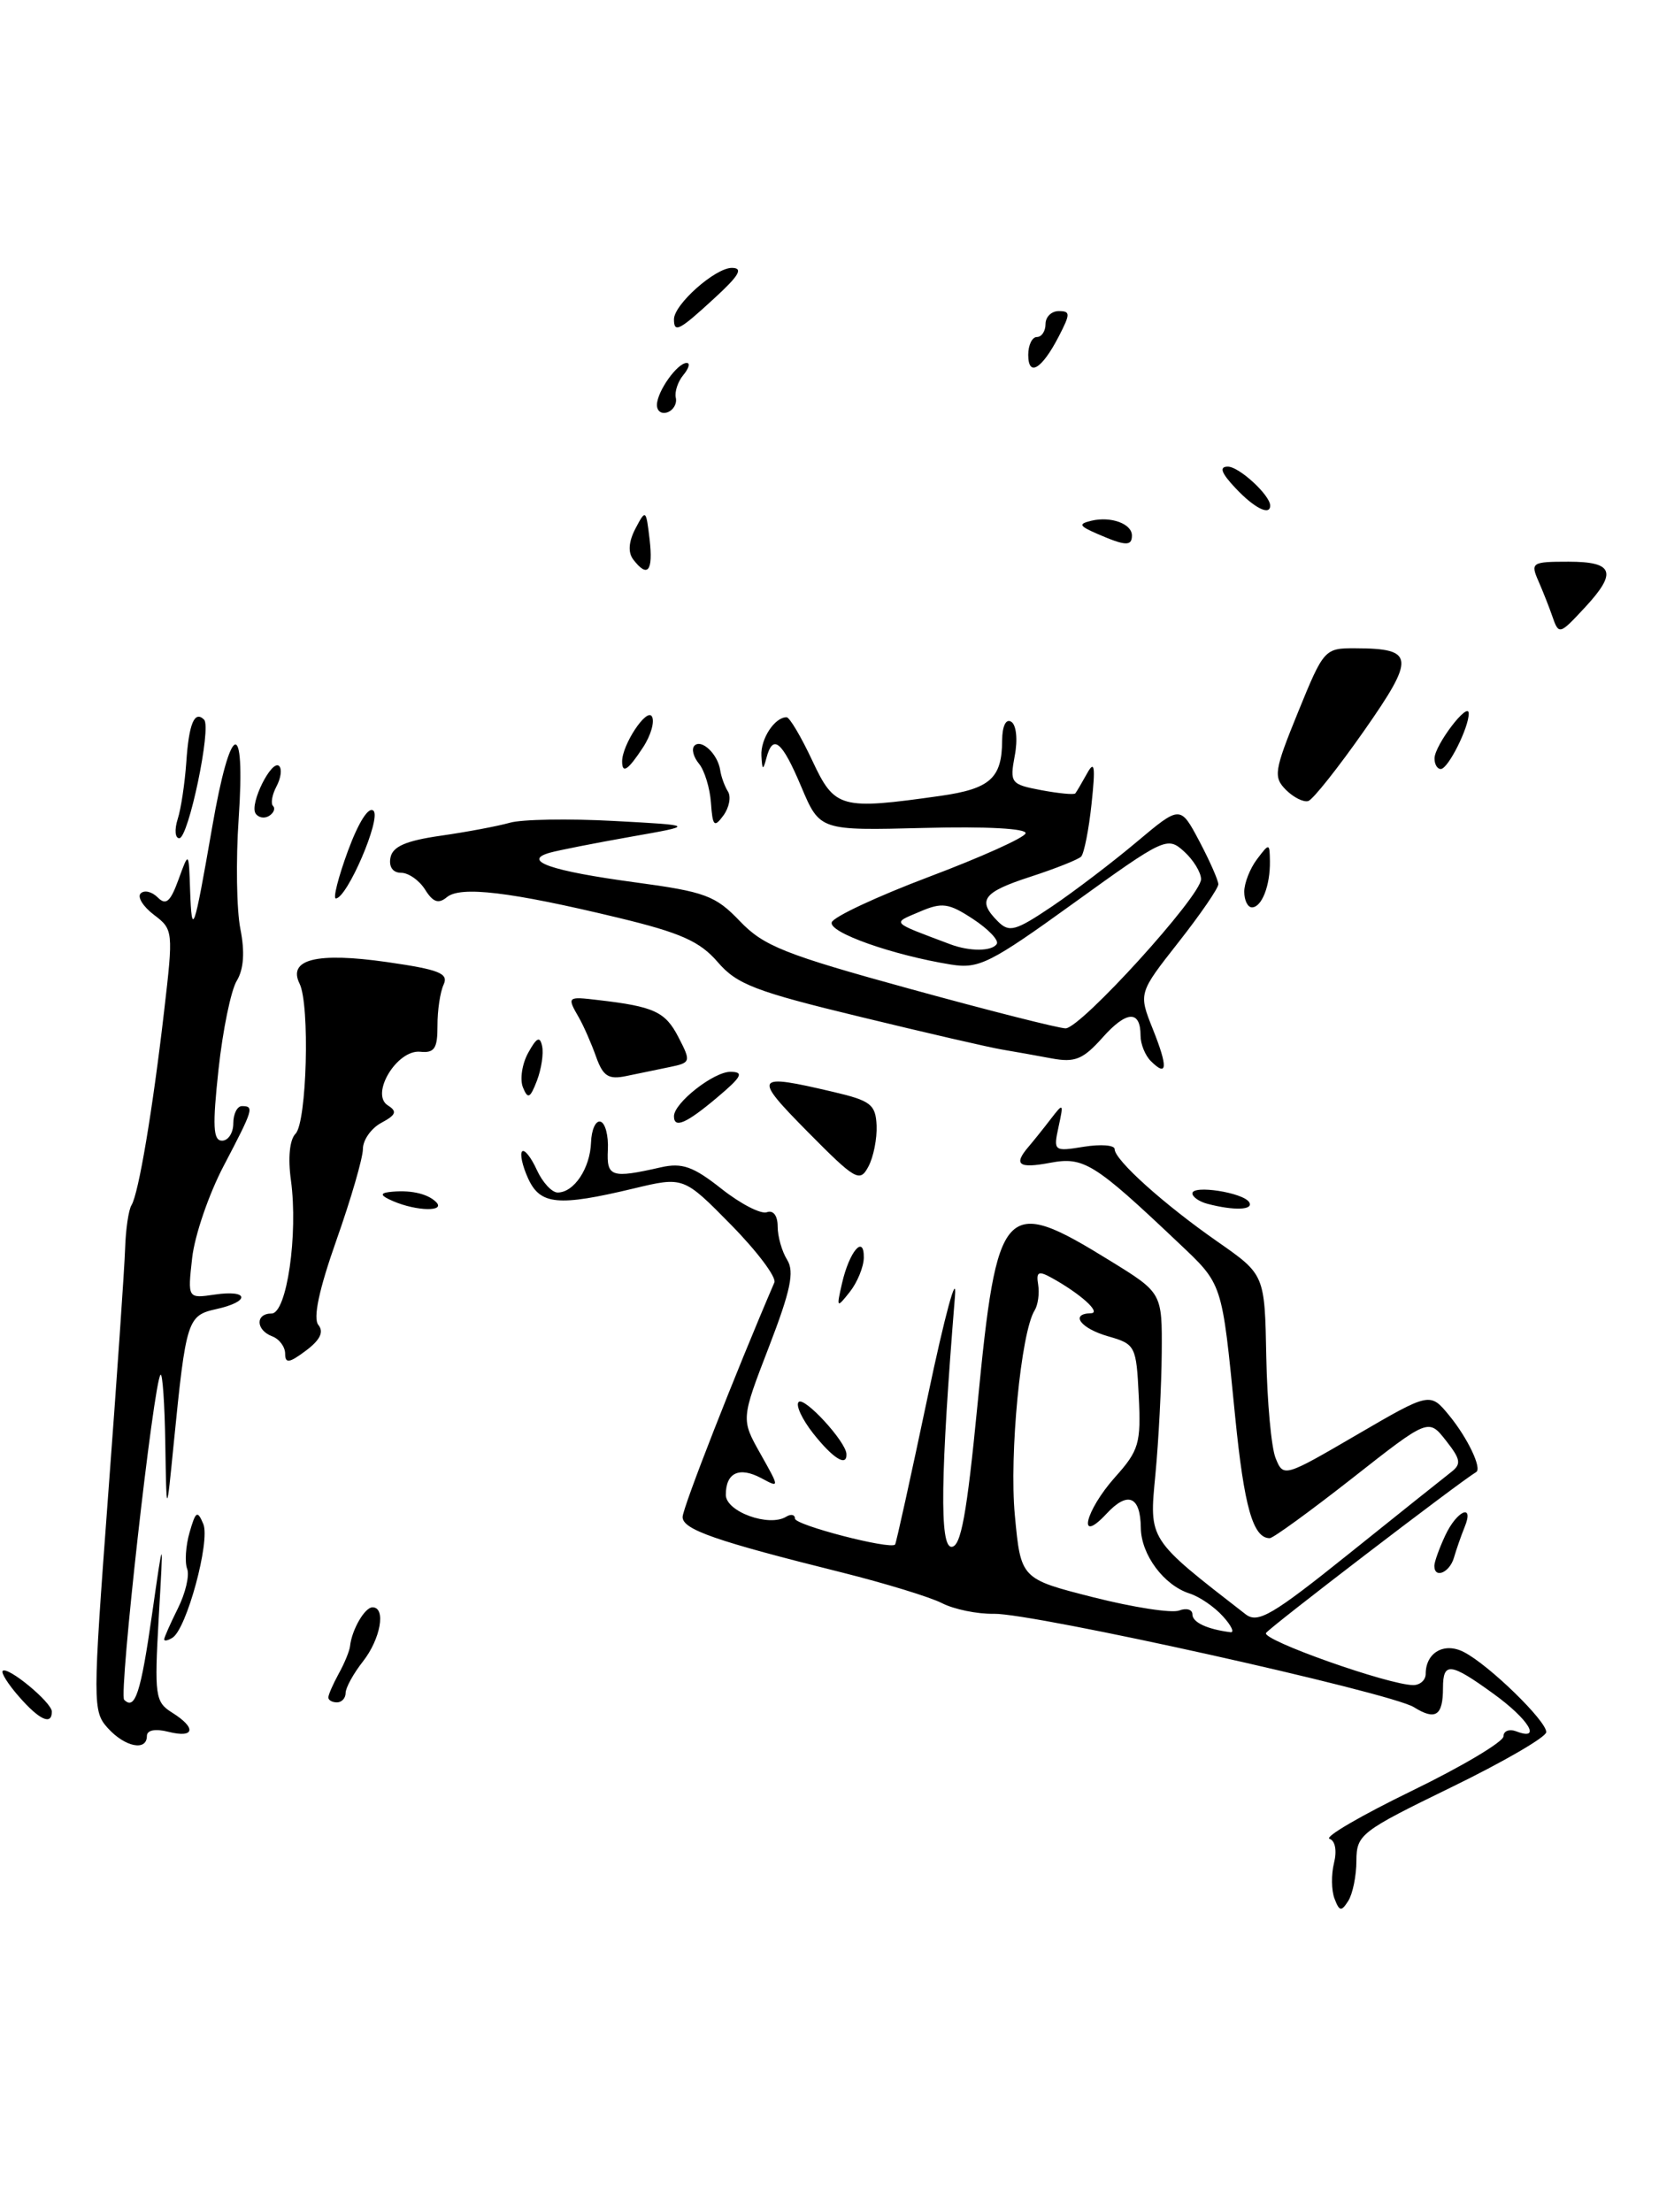 <?xml version="1.0" encoding="UTF-8" standalone="no"?>
<!DOCTYPE svg PUBLIC "-//W3C//DTD SVG 1.1//EN" "http://www.w3.org/Graphics/SVG/1.1/DTD/svg11.dtd" >
<svg xmlns="http://www.w3.org/2000/svg" xmlns:xlink="http://www.w3.org/1999/xlink" version="1.1" viewBox="0 0 192 256">
 <g >
 <path fill="currentColor"
d=" M 157.85 84.59 C 163.83 76.05 163.73 75.04 156.87 75.02 C 153.30 75.00 153.20 75.11 150.23 82.40 C 147.46 89.20 147.35 89.92 148.83 91.41 C 149.72 92.29 150.88 92.87 151.42 92.69 C 151.95 92.52 154.85 88.87 157.85 84.59 Z  M 183.46 70.26 C 187.19 66.23 186.74 65.00 181.53 65.00 C 177.27 65.00 177.11 65.11 178.05 67.25 C 178.59 68.49 179.30 70.29 179.63 71.25 C 180.41 73.51 180.46 73.49 183.46 70.26 Z  M 154.45 219.72 C 154.08 218.77 154.06 216.91 154.39 215.58 C 154.74 214.17 154.53 213.01 153.87 212.79 C 153.25 212.58 157.53 210.09 163.37 207.25 C 169.22 204.41 174.00 201.56 174.00 200.93 C 174.00 200.30 174.68 200.05 175.50 200.36 C 178.47 201.50 176.92 198.95 172.85 196.01 C 167.86 192.39 167.00 192.29 167.00 195.33 C 167.00 198.55 166.14 199.12 163.64 197.56 C 160.89 195.85 119.61 186.67 115.02 186.75 C 113.11 186.79 110.41 186.23 109.02 185.52 C 107.63 184.81 102.46 183.23 97.52 181.99 C 82.79 178.32 79.00 177.00 79.00 175.55 C 79.00 174.50 85.10 158.92 89.62 148.41 C 89.88 147.81 87.62 144.80 84.60 141.73 C 79.11 136.15 79.11 136.15 73.31 137.54 C 64.57 139.63 62.52 139.43 61.12 136.37 C 60.46 134.92 60.15 133.52 60.43 133.24 C 60.70 132.97 61.46 133.92 62.12 135.37 C 62.78 136.82 63.87 138.00 64.54 138.00 C 66.43 138.00 68.29 135.21 68.40 132.22 C 68.45 130.72 68.95 129.63 69.50 129.80 C 70.05 129.96 70.43 131.42 70.35 133.05 C 70.19 136.21 70.74 136.39 76.50 135.08 C 78.95 134.53 80.24 134.99 83.50 137.57 C 85.70 139.31 88.06 140.53 88.75 140.28 C 89.50 140.01 90.00 140.68 90.00 141.93 C 90.00 143.08 90.49 144.82 91.10 145.79 C 91.96 147.17 91.50 149.35 88.98 155.89 C 85.76 164.24 85.76 164.24 88.00 168.22 C 90.24 172.20 90.24 172.20 88.10 171.05 C 85.55 169.69 84.00 170.42 84.00 172.98 C 84.00 174.93 88.99 176.74 90.98 175.52 C 91.54 175.17 92.00 175.27 92.00 175.73 C 92.00 176.49 103.01 179.34 103.59 178.74 C 103.71 178.61 105.42 170.85 107.39 161.50 C 109.36 152.15 110.77 146.97 110.52 150.00 C 108.84 170.76 108.73 179.00 110.12 179.00 C 111.21 179.00 111.89 175.28 113.13 162.53 C 115.40 139.10 116.16 138.29 128.50 145.91 C 134.50 149.61 134.50 149.61 134.45 156.56 C 134.42 160.37 134.09 166.70 133.72 170.61 C 132.99 178.28 132.81 178.00 144.15 186.80 C 145.57 187.90 147.22 186.94 156.13 179.79 C 161.81 175.23 167.11 171.00 167.91 170.38 C 169.15 169.43 169.07 168.90 167.34 166.70 C 165.32 164.13 165.32 164.13 156.49 171.07 C 151.63 174.88 147.34 178.00 146.95 178.00 C 145.02 178.00 143.99 174.40 142.95 163.95 C 141.38 148.16 141.57 148.73 136.26 143.70 C 126.65 134.60 125.41 133.83 121.54 134.56 C 117.88 135.25 117.26 134.78 119.03 132.71 C 119.60 132.04 120.76 130.60 121.60 129.50 C 123.07 127.59 123.11 127.63 122.51 130.39 C 121.90 133.22 121.96 133.27 125.45 132.70 C 127.40 132.39 129.00 132.51 129.00 132.98 C 129.00 134.24 134.72 139.38 140.94 143.71 C 146.37 147.50 146.37 147.50 146.55 157.00 C 146.65 162.22 147.13 167.51 147.63 168.74 C 148.53 170.97 148.62 170.94 157.02 166.04 C 165.50 161.10 165.50 161.10 167.72 163.80 C 169.86 166.41 171.54 169.94 170.84 170.35 C 168.96 171.46 146.91 188.34 146.52 188.97 C 146.01 189.79 160.74 195.00 163.56 195.00 C 164.35 195.00 165.00 194.42 165.00 193.70 C 165.00 191.24 167.14 190.01 169.40 191.17 C 172.30 192.64 179.01 199.18 178.95 200.45 C 178.92 201.03 173.97 203.90 167.95 206.83 C 157.46 211.94 157.00 212.29 156.98 215.33 C 156.98 217.07 156.55 219.16 156.04 219.97 C 155.24 221.23 155.01 221.20 154.45 219.72 Z  M 141.52 187.03 C 140.54 185.94 138.81 184.76 137.67 184.40 C 134.70 183.45 132.07 179.92 132.03 176.81 C 131.99 173.13 130.52 172.52 128.06 175.17 C 124.63 178.85 125.56 174.86 129.04 170.95 C 131.82 167.85 132.06 167.02 131.79 161.56 C 131.51 155.75 131.40 155.54 128.25 154.64 C 125.06 153.73 123.79 152.03 126.25 151.97 C 127.52 151.94 125.02 149.69 121.67 147.85 C 120.18 147.03 119.90 147.18 120.15 148.67 C 120.31 149.68 120.13 151.01 119.74 151.64 C 118.16 154.15 116.79 168.31 117.45 175.34 C 118.14 182.71 118.14 182.71 126.54 184.84 C 131.15 186.01 135.62 186.70 136.47 186.37 C 137.31 186.05 138.00 186.25 138.00 186.82 C 138.00 187.74 139.71 188.54 142.40 188.88 C 142.90 188.95 142.51 188.11 141.52 187.03 Z  M 12.48 199.98 C 10.72 198.03 10.72 197.18 12.50 173.23 C 13.52 159.63 14.41 146.69 14.48 144.47 C 14.55 142.26 14.88 140.00 15.22 139.46 C 16.04 138.12 17.66 128.52 18.99 117.04 C 20.07 107.75 20.05 107.55 17.81 105.86 C 16.56 104.91 15.87 103.80 16.28 103.39 C 16.70 102.97 17.58 103.18 18.25 103.85 C 19.21 104.81 19.72 104.36 20.66 101.78 C 21.85 98.50 21.85 98.50 22.00 103.00 C 22.20 108.60 22.44 107.89 24.55 95.75 C 26.68 83.42 28.43 82.85 27.62 94.75 C 27.29 99.56 27.38 105.30 27.82 107.50 C 28.35 110.17 28.21 112.16 27.40 113.50 C 26.73 114.60 25.78 119.21 25.29 123.75 C 24.58 130.32 24.66 132.00 25.70 132.00 C 26.41 132.00 27.00 131.10 27.00 130.00 C 27.00 128.90 27.45 128.00 28.00 128.00 C 29.44 128.00 29.33 128.34 25.89 134.91 C 24.17 138.18 22.53 142.97 22.24 145.56 C 21.71 150.27 21.71 150.27 24.85 149.81 C 28.85 149.22 28.99 150.62 25.03 151.49 C 21.69 152.23 21.53 152.74 20.11 167.00 C 19.27 175.50 19.27 175.50 19.13 167.08 C 19.06 162.45 18.81 158.86 18.58 159.09 C 17.78 159.88 13.73 196.06 14.37 196.70 C 15.63 197.96 16.30 195.89 17.60 186.78 C 18.93 177.50 18.93 177.50 18.37 187.19 C 17.86 196.24 17.96 196.96 19.91 198.18 C 22.76 199.96 22.54 201.17 19.50 200.41 C 17.96 200.02 17.00 200.21 17.00 200.89 C 17.00 202.68 14.46 202.17 12.48 199.98 Z  M 2.21 196.35 C 0.95 194.92 0.10 193.57 0.31 193.36 C 0.89 192.78 6.00 197.01 6.00 198.07 C 6.00 199.69 4.57 199.05 2.21 196.35 Z  M 38.00 196.43 C 38.00 196.12 38.54 194.89 39.20 193.68 C 39.87 192.48 40.45 191.05 40.51 190.50 C 40.71 188.61 42.21 186.00 43.11 186.00 C 44.70 186.00 44.05 189.66 42.00 192.27 C 40.90 193.67 40.00 195.31 40.00 195.91 C 40.00 196.51 39.55 197.00 39.00 197.00 C 38.45 197.00 38.00 196.75 38.00 196.43 Z  M 19.00 189.71 C 19.00 189.49 19.72 187.87 20.59 186.12 C 21.47 184.36 21.95 182.30 21.66 181.55 C 21.37 180.79 21.49 178.89 21.94 177.33 C 22.65 174.86 22.85 174.74 23.53 176.36 C 24.35 178.35 21.60 188.51 19.96 189.52 C 19.43 189.85 19.00 189.94 19.00 189.71 Z  M 166.00 181.20 C 166.00 180.76 166.56 179.19 167.25 177.71 C 168.61 174.78 170.67 173.90 169.49 176.75 C 169.10 177.71 168.55 179.29 168.27 180.25 C 167.77 181.99 166.00 182.73 166.00 181.20 Z  M 94.13 165.90 C 92.83 164.25 92.06 162.60 92.43 162.24 C 93.08 161.58 97.89 166.81 97.96 168.25 C 98.04 169.79 96.43 168.80 94.13 165.90 Z  M 33.00 156.65 C 33.00 155.86 32.33 154.95 31.50 154.64 C 29.59 153.91 29.54 152.00 31.43 152.00 C 33.19 152.00 34.52 142.82 33.67 136.58 C 33.31 134.00 33.52 131.88 34.20 131.20 C 35.51 129.89 35.88 116.27 34.67 113.83 C 33.28 111.01 36.66 110.17 44.78 111.33 C 50.83 112.20 51.94 112.64 51.34 113.94 C 50.94 114.80 50.62 116.94 50.63 118.71 C 50.64 121.32 50.28 121.88 48.64 121.71 C 45.95 121.43 42.81 126.62 44.89 127.92 C 45.99 128.61 45.84 129.02 44.14 129.93 C 42.96 130.56 42.00 131.92 42.00 132.96 C 42.00 133.99 40.62 138.74 38.94 143.50 C 36.91 149.25 36.21 152.55 36.85 153.33 C 37.50 154.13 37.05 155.07 35.40 156.30 C 33.48 157.74 33.00 157.81 33.00 156.65 Z  M 97.45 148.50 C 98.30 144.80 100.01 142.80 99.97 145.55 C 99.95 146.62 99.22 148.40 98.35 149.50 C 96.83 151.42 96.79 151.38 97.45 148.50 Z  M 45.50 139.00 C 44.07 138.39 43.93 138.09 45.00 137.95 C 47.35 137.66 49.41 138.08 50.45 139.08 C 51.65 140.24 48.25 140.18 45.50 139.00 Z  M 139.75 139.31 C 138.79 139.06 138.00 138.51 138.00 138.10 C 138.00 137.09 143.88 138.00 144.57 139.12 C 145.13 140.03 142.84 140.12 139.75 139.31 Z  M 93.50 131.00 C 87.08 124.51 87.27 124.20 96.41 126.35 C 100.78 127.37 101.34 127.81 101.45 130.25 C 101.51 131.77 101.09 133.90 100.50 135.00 C 99.51 136.86 99.02 136.58 93.50 131.00 Z  M 78.00 129.17 C 78.00 127.63 82.62 124.00 84.56 124.03 C 86.14 124.05 85.84 124.61 83.00 127.00 C 79.42 130.02 78.00 130.63 78.00 129.17 Z  M 60.52 125.83 C 60.15 124.91 60.42 123.11 61.13 121.83 C 62.11 120.05 62.49 119.87 62.74 121.06 C 62.93 121.92 62.65 123.72 62.14 125.06 C 61.35 127.11 61.09 127.23 60.52 125.83 Z  M 68.98 122.27 C 68.44 120.75 67.55 118.72 67.00 117.76 C 65.60 115.33 65.63 115.30 69.25 115.73 C 75.70 116.48 76.99 117.08 78.50 119.99 C 79.99 122.87 79.96 122.97 77.51 123.48 C 76.13 123.76 73.87 124.24 72.48 124.52 C 70.42 124.95 69.79 124.55 68.98 122.27 Z  M 133.18 122.78 C 132.53 122.13 132.00 120.82 132.00 119.86 C 132.00 116.86 130.38 116.94 127.60 120.07 C 125.34 122.60 124.41 122.98 121.71 122.48 C 119.94 122.15 117.38 121.69 116.00 121.46 C 114.62 121.24 107.22 119.53 99.56 117.67 C 87.44 114.74 85.27 113.91 83.06 111.33 C 80.99 108.93 78.77 107.94 71.50 106.19 C 59.08 103.20 53.30 102.51 51.72 103.82 C 50.75 104.63 50.11 104.41 49.20 102.95 C 48.53 101.88 47.28 101.00 46.42 101.00 C 45.47 101.00 44.98 100.31 45.19 99.25 C 45.43 97.96 46.97 97.29 51.01 96.71 C 54.03 96.28 57.62 95.60 59.00 95.21 C 60.38 94.81 65.78 94.72 71.00 95.00 C 80.50 95.51 80.50 95.51 73.00 96.83 C 68.88 97.56 64.65 98.39 63.62 98.68 C 60.36 99.61 63.76 100.79 73.46 102.10 C 81.63 103.20 82.80 103.64 85.63 106.60 C 88.37 109.47 90.81 110.45 105.34 114.44 C 114.46 116.95 122.55 119.00 123.32 119.00 C 125.08 119.00 139.00 103.68 139.00 101.74 C 139.00 100.96 138.11 99.50 137.02 98.52 C 135.10 96.78 134.75 96.94 124.33 104.46 C 114.59 111.49 113.29 112.14 110.06 111.62 C 103.31 110.53 95.87 107.90 96.26 106.73 C 96.47 106.09 101.53 103.73 107.51 101.47 C 113.48 99.22 118.52 96.96 118.69 96.44 C 118.88 95.88 114.16 95.62 106.94 95.81 C 94.88 96.12 94.88 96.12 92.74 91.06 C 90.49 85.72 89.44 84.87 88.69 87.75 C 88.31 89.19 88.21 89.14 88.12 87.45 C 88.01 85.51 89.65 83.00 91.03 83.00 C 91.38 83.00 92.71 85.25 94.00 88.00 C 96.61 93.57 97.24 93.74 108.84 92.10 C 114.60 91.28 115.96 90.05 115.98 85.69 C 115.99 84.02 116.42 83.14 117.03 83.52 C 117.62 83.88 117.80 85.58 117.44 87.45 C 116.85 90.61 116.98 90.77 120.51 91.44 C 122.54 91.82 124.32 91.99 124.45 91.81 C 124.59 91.64 125.20 90.60 125.81 89.50 C 126.68 87.92 126.79 88.67 126.33 93.00 C 126.01 96.03 125.46 98.78 125.12 99.13 C 124.78 99.47 122.14 100.52 119.25 101.46 C 113.73 103.25 113.05 104.19 115.49 106.63 C 116.80 107.94 117.52 107.74 121.74 104.90 C 124.36 103.13 128.77 99.77 131.55 97.43 C 136.60 93.19 136.60 93.19 138.80 97.34 C 140.01 99.63 141.00 101.88 141.00 102.33 C 141.00 102.79 138.92 105.82 136.38 109.05 C 131.76 114.93 131.76 114.93 133.42 119.09 C 135.19 123.51 135.11 124.71 133.18 122.78 Z  M 115.36 109.23 C 115.62 108.81 114.38 107.51 112.61 106.35 C 109.79 104.50 109.03 104.39 106.45 105.50 C 103.21 106.88 102.99 106.64 110.00 109.28 C 112.24 110.12 114.82 110.10 115.36 109.23 Z  M 144.00 103.19 C 144.00 102.20 144.66 100.51 145.47 99.44 C 146.90 97.54 146.94 97.55 146.97 99.67 C 147.01 102.47 146.03 105.00 144.89 105.00 C 144.40 105.00 144.00 104.19 144.00 103.19 Z  M 40.27 98.46 C 41.51 95.10 42.68 93.28 43.23 93.83 C 44.13 94.73 40.18 103.92 38.87 103.97 C 38.52 103.99 39.15 101.51 40.27 98.46 Z  M 20.56 94.80 C 20.95 93.60 21.39 90.63 21.56 88.21 C 21.86 83.73 22.51 82.18 23.62 83.28 C 24.50 84.17 21.81 97.00 20.75 97.00 C 20.26 97.00 20.18 96.01 20.56 94.80 Z  M 82.28 92.90 C 82.16 91.19 81.53 89.14 80.89 88.37 C 80.24 87.59 80.01 86.66 80.37 86.29 C 81.19 85.48 83.07 87.26 83.35 89.12 C 83.46 89.88 83.87 91.00 84.25 91.60 C 84.63 92.21 84.39 93.45 83.72 94.37 C 82.66 95.81 82.47 95.62 82.28 92.90 Z  M 29.57 94.12 C 28.87 92.98 31.47 87.80 32.31 88.65 C 32.65 88.99 32.51 90.04 32.00 91.00 C 31.49 91.96 31.31 92.98 31.60 93.27 C 31.89 93.56 31.68 94.08 31.14 94.42 C 30.59 94.76 29.88 94.62 29.57 94.12 Z  M 72.00 88.11 C 72.00 86.19 74.82 81.91 75.44 82.90 C 75.79 83.47 75.34 85.08 74.43 86.47 C 72.69 89.13 72.00 89.59 72.00 88.11 Z  M 166.02 87.75 C 166.05 86.21 169.95 81.09 169.98 82.55 C 170.01 84.16 167.60 88.98 166.75 88.99 C 166.34 89.00 166.01 88.44 166.02 87.75 Z  M 73.29 64.75 C 72.66 63.93 72.75 62.69 73.54 61.17 C 74.73 58.91 74.77 58.94 75.18 62.42 C 75.61 66.12 74.95 66.92 73.29 64.75 Z  M 127.00 61.78 C 124.88 60.86 124.77 60.63 126.31 60.26 C 128.57 59.72 131.00 60.61 131.00 61.97 C 131.00 63.23 130.24 63.19 127.00 61.78 Z  M 143.00 56.50 C 141.33 54.73 141.07 54.00 142.10 54.00 C 143.41 54.00 147.00 57.31 147.00 58.51 C 147.00 59.72 145.15 58.79 143.00 56.50 Z  M 76.03 46.83 C 76.07 45.26 78.39 42.00 79.48 42.00 C 79.90 42.00 79.72 42.63 79.09 43.39 C 78.45 44.16 78.06 45.34 78.21 46.02 C 78.37 46.70 77.94 47.46 77.25 47.71 C 76.56 47.96 76.01 47.57 76.03 46.83 Z  M 119.00 41.06 C 119.00 39.93 119.45 39.00 120.00 39.00 C 120.55 39.00 121.00 38.33 121.00 37.50 C 121.00 36.67 121.69 36.00 122.53 36.00 C 123.89 36.00 123.89 36.31 122.53 38.94 C 120.57 42.73 119.00 43.67 119.00 41.06 Z  M 78.00 36.95 C 78.00 35.23 82.77 31.00 84.70 31.00 C 86.05 31.01 85.55 31.88 82.69 34.50 C 78.61 38.26 78.00 38.58 78.00 36.95 Z "/>
</g>
</svg>